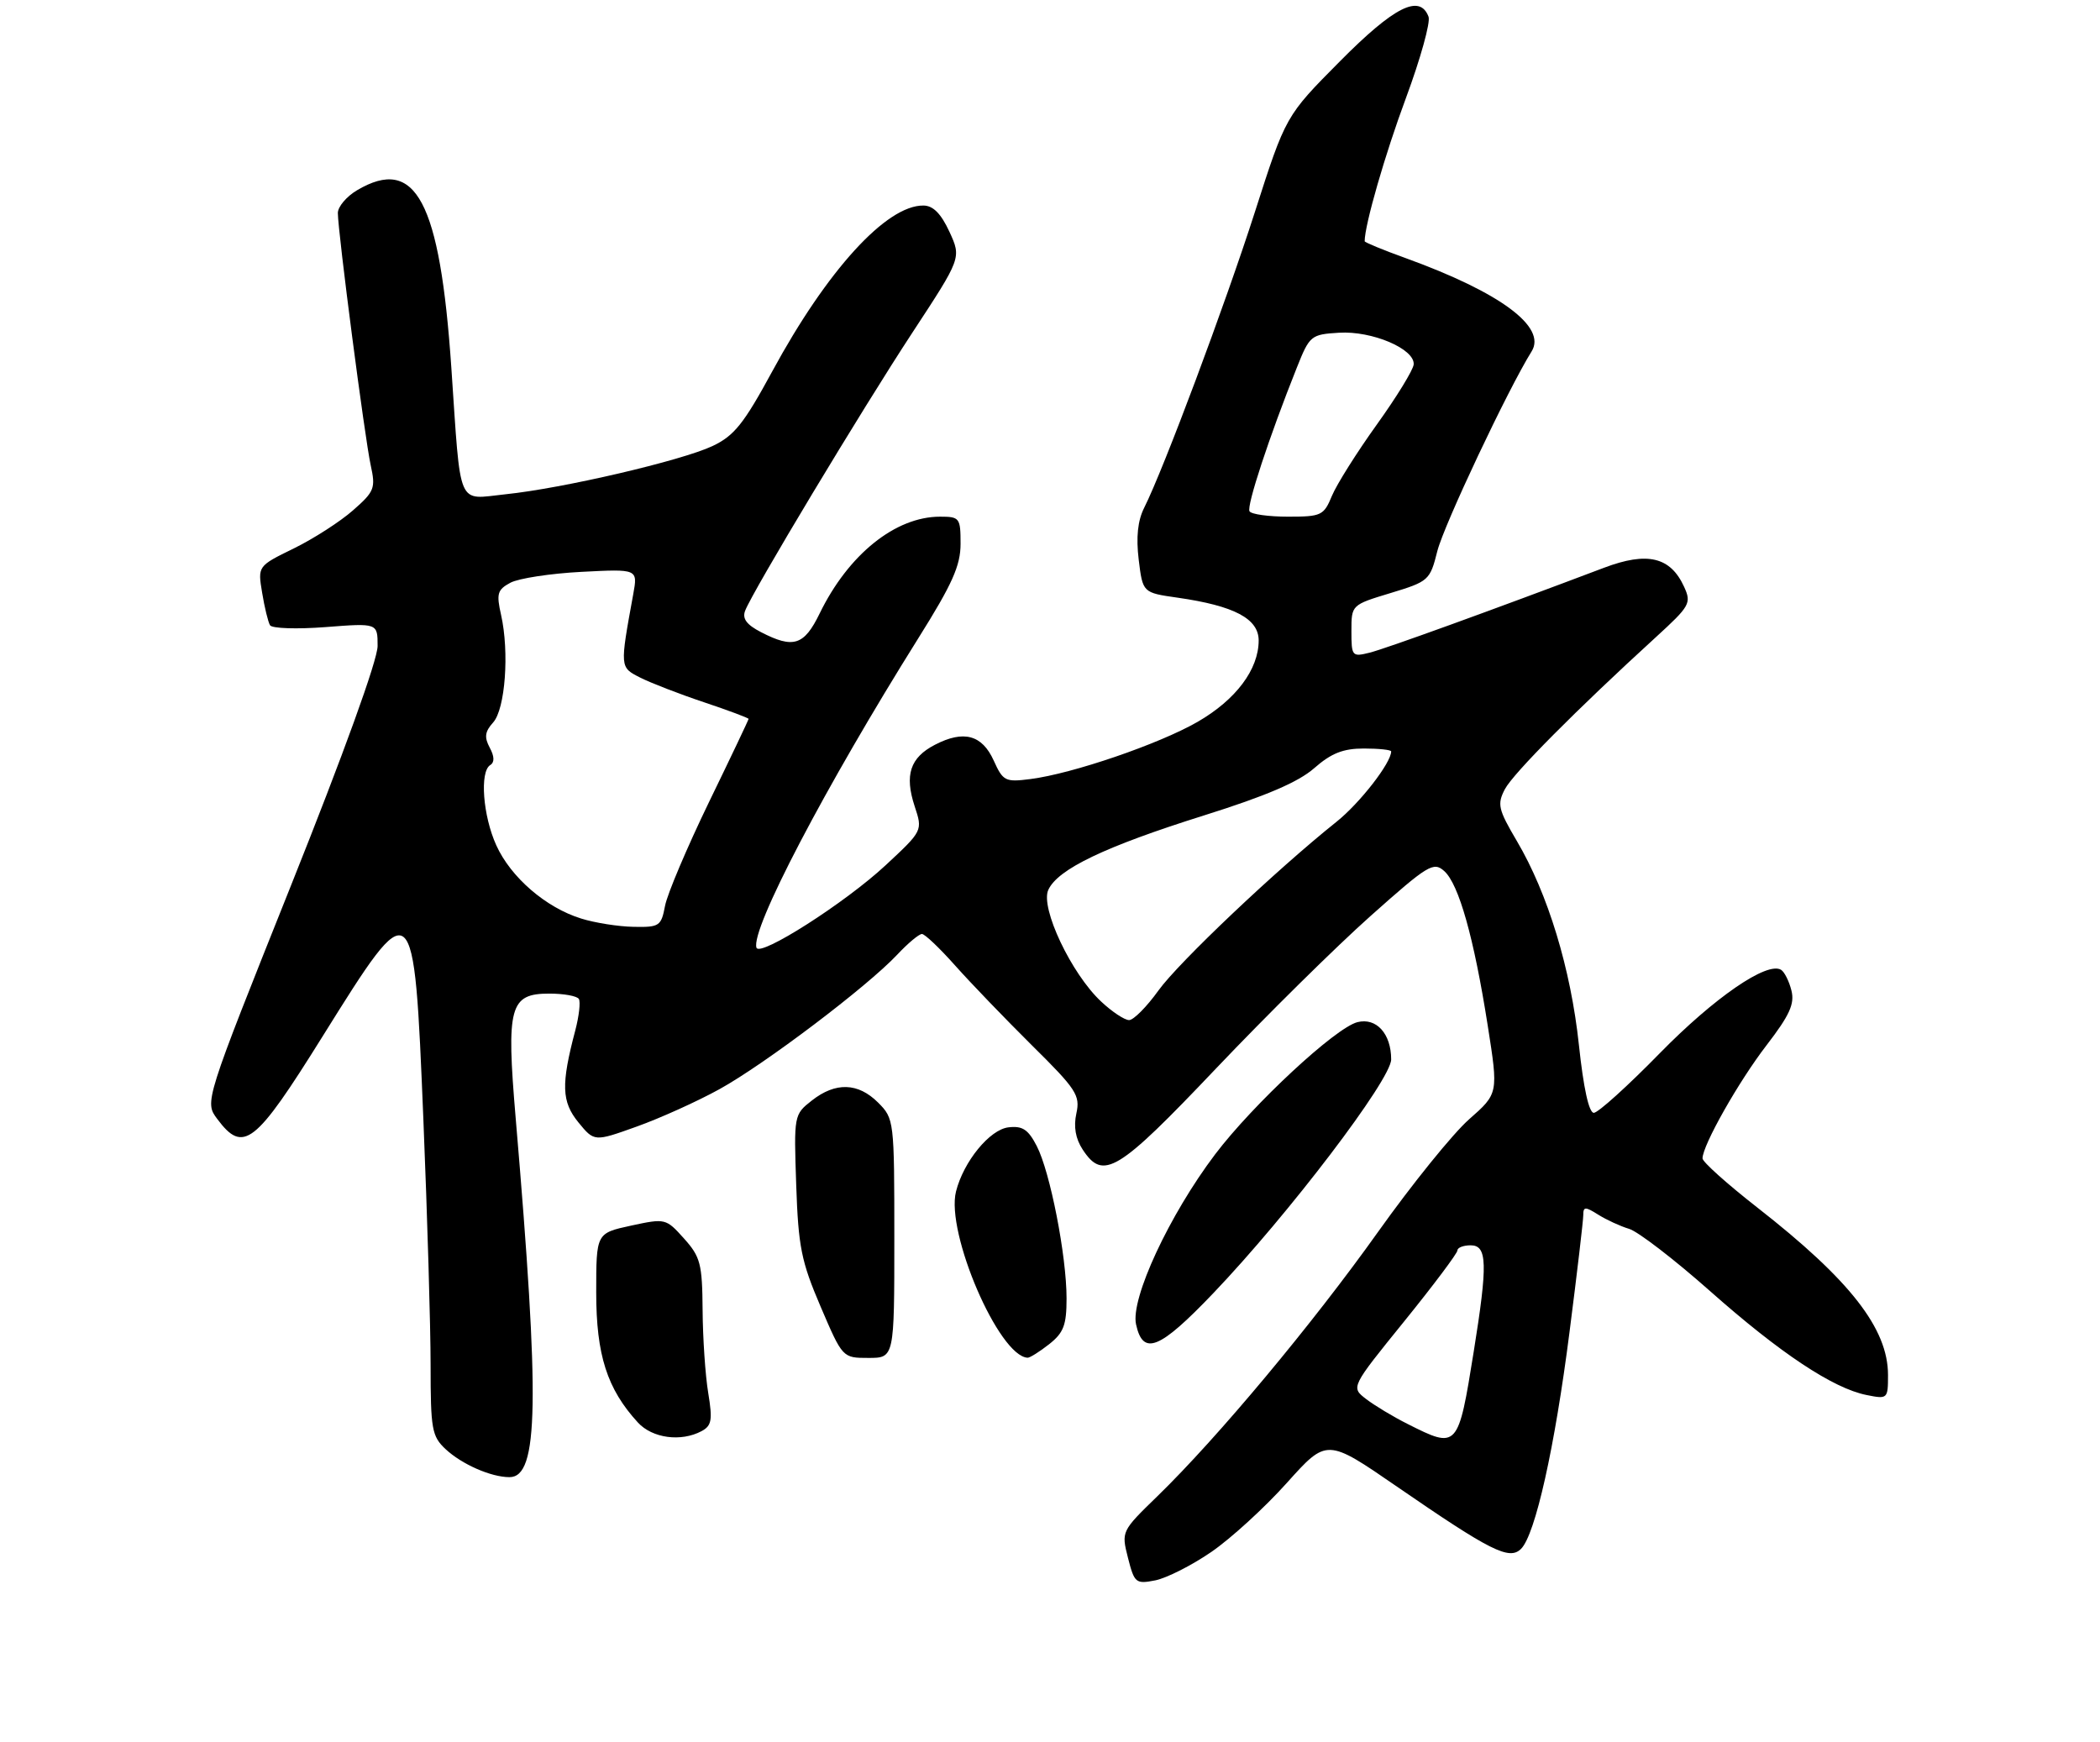 <?xml version="1.0" encoding="UTF-8" standalone="no"?>
<!DOCTYPE svg PUBLIC "-//W3C//DTD SVG 1.1//EN" "http://www.w3.org/Graphics/SVG/1.1/DTD/svg11.dtd" >
<svg xmlns="http://www.w3.org/2000/svg" xmlns:xlink="http://www.w3.org/1999/xlink" version="1.1" viewBox="0 0 317 263">
 <g >
 <path fill="currentColor"
d=" M 182.87 234.28 C 185.82 232.25 190.95 227.56 194.26 223.86 C 200.29 217.14 200.29 217.14 210.89 224.44 C 225.04 234.18 227.84 235.59 229.61 233.82 C 231.76 231.67 234.70 218.53 236.93 201.03 C 238.07 192.15 239.00 184.22 239.00 183.42 C 239.00 182.15 239.30 182.14 241.25 183.37 C 242.49 184.15 244.59 185.12 245.93 185.52 C 247.26 185.92 252.74 190.13 258.09 194.87 C 268.69 204.27 276.70 209.59 281.76 210.60 C 284.94 211.24 285.00 211.19 285.00 207.58 C 285.00 200.57 279.28 193.24 265.25 182.28 C 260.71 178.73 257.00 175.41 257.00 174.88 C 257.00 172.91 262.44 163.28 266.67 157.79 C 270.15 153.26 270.93 151.55 270.42 149.53 C 270.07 148.13 269.37 146.73 268.86 146.41 C 266.75 145.11 258.79 150.59 250.55 159.00 C 245.71 163.95 241.23 168.00 240.59 168.00 C 239.85 168.00 239.03 164.24 238.34 157.75 C 237.12 146.28 233.66 134.90 228.97 126.96 C 226.15 122.17 225.98 121.41 227.17 119.13 C 228.43 116.75 237.94 107.17 249.96 96.19 C 255.10 91.49 255.35 91.06 254.22 88.59 C 252.16 84.07 248.67 83.24 242.14 85.71 C 225.27 92.09 209.17 97.93 206.75 98.53 C 204.10 99.19 204.00 99.08 204.00 95.27 C 204.00 91.32 204.00 91.32 209.91 89.53 C 215.67 87.78 215.86 87.62 216.97 83.19 C 217.97 79.25 227.64 58.75 231.20 53.05 C 233.51 49.36 226.48 44.15 212.25 38.99 C 208.81 37.75 206.00 36.59 206.00 36.42 C 206.00 33.95 209.09 23.24 212.24 14.77 C 214.43 8.86 215.96 3.35 215.64 2.52 C 214.32 -0.95 210.46 0.99 202.27 9.25 C 194.08 17.50 194.08 17.50 189.43 32.00 C 184.93 46.03 175.65 70.82 172.72 76.65 C 171.74 78.60 171.48 81.08 171.89 84.49 C 172.50 89.48 172.50 89.48 177.77 90.23 C 186.33 91.46 190.00 93.40 190.00 96.70 C 189.99 101.07 186.57 105.63 180.79 108.97 C 174.98 112.32 161.90 116.80 155.55 117.61 C 151.74 118.10 151.41 117.93 150.00 114.81 C 148.24 110.93 145.47 110.19 141.14 112.43 C 137.38 114.37 136.52 117.00 138.07 121.72 C 139.29 125.41 139.29 125.41 133.68 130.63 C 127.58 136.30 114.69 144.53 114.19 143.07 C 113.28 140.36 124.55 118.82 138.63 96.34 C 143.76 88.16 145.00 85.39 145.00 82.09 C 145.00 78.18 144.86 78.00 141.90 78.00 C 135.16 78.00 128.06 83.71 123.73 92.61 C 121.38 97.45 119.76 97.96 114.87 95.43 C 112.70 94.31 112.02 93.39 112.48 92.20 C 113.60 89.27 130.06 61.90 137.73 50.21 C 145.13 38.93 145.13 38.93 143.32 34.99 C 142.05 32.25 140.86 31.04 139.40 31.03 C 133.82 30.96 124.84 40.81 116.57 56.07 C 112.27 63.99 110.83 65.79 107.55 67.34 C 102.86 69.55 84.95 73.73 76.30 74.62 C 68.90 75.39 69.60 77.04 68.13 55.50 C 66.41 30.35 62.76 23.48 53.90 28.72 C 52.31 29.66 51.00 31.21 51.00 32.15 C 51.00 34.96 55.07 66.18 55.96 70.24 C 56.72 73.71 56.53 74.20 53.28 77.05 C 51.36 78.74 47.34 81.33 44.34 82.80 C 38.90 85.46 38.90 85.46 39.57 89.48 C 39.93 91.69 40.47 93.90 40.76 94.39 C 41.05 94.88 44.82 95.00 49.14 94.67 C 57.00 94.06 57.00 94.06 57.00 97.52 C 57.00 99.63 51.88 113.79 43.93 133.67 C 30.87 166.35 30.87 166.35 32.79 168.92 C 36.73 174.20 38.50 172.81 48.67 156.50 C 62.48 134.37 62.48 134.37 63.91 169.02 C 64.51 183.61 65.00 200.29 65.00 206.10 C 65.00 215.75 65.19 216.83 67.25 218.76 C 69.71 221.06 74.12 223.00 76.91 223.00 C 81.31 223.00 81.50 211.67 77.84 168.76 C 76.41 151.95 76.94 150.00 82.92 150.00 C 85.10 150.00 87.11 150.36 87.38 150.81 C 87.65 151.25 87.41 153.39 86.84 155.56 C 84.68 163.73 84.77 166.32 87.31 169.44 C 89.71 172.37 89.71 172.37 96.10 170.08 C 99.62 168.82 105.26 166.28 108.62 164.42 C 115.40 160.68 130.87 148.98 135.44 144.12 C 137.05 142.40 138.73 141.00 139.17 141.00 C 139.60 141.00 141.85 143.14 144.17 145.75 C 146.49 148.36 151.71 153.78 155.76 157.80 C 162.49 164.45 163.08 165.36 162.48 168.09 C 162.04 170.09 162.35 171.89 163.43 173.54 C 166.53 178.27 168.70 176.96 183.54 161.33 C 191.20 153.27 201.70 142.90 206.87 138.30 C 215.59 130.53 216.39 130.05 218.02 131.51 C 220.22 133.50 222.49 141.56 224.57 154.79 C 226.19 165.08 226.19 165.08 221.76 168.98 C 219.33 171.12 213.14 178.78 208.01 185.99 C 198.10 199.91 183.83 217.01 174.75 225.84 C 169.27 231.16 169.26 231.19 170.27 235.18 C 171.24 238.99 171.45 239.16 174.40 238.58 C 176.10 238.24 179.92 236.31 182.87 234.28 Z  M 105.91 216.05 C 107.43 215.23 107.58 214.37 106.91 210.30 C 106.47 207.66 106.09 202.02 106.06 197.77 C 106.01 190.78 105.73 189.73 103.25 186.97 C 100.53 183.94 100.44 183.91 95.25 185.03 C 90.00 186.17 90.00 186.17 90.00 195.12 C 90.00 204.55 91.64 209.68 96.29 214.75 C 98.47 217.13 102.80 217.71 105.91 216.05 Z  M 135.00 186.95 C 135.00 169.13 134.97 168.88 132.55 166.45 C 129.52 163.43 126.13 163.33 122.55 166.14 C 119.85 168.26 119.83 168.35 120.19 178.89 C 120.51 188.23 120.95 190.43 123.87 197.25 C 127.19 205.00 127.19 205.00 131.09 205.00 C 135.00 205.00 135.00 205.00 135.00 186.95 Z  M 158.37 202.93 C 160.56 201.20 161.00 200.05 161.00 196.02 C 161.00 189.59 158.52 176.91 156.50 173.01 C 155.21 170.51 154.35 169.94 152.23 170.19 C 149.40 170.52 145.45 175.35 144.31 179.88 C 142.75 186.11 150.78 204.76 155.12 204.97 C 155.45 204.99 156.92 204.07 158.37 202.93 Z  M 183.13 195.25 C 194.47 183.38 210.00 162.97 210.00 159.94 C 210.00 156.06 207.77 153.59 204.91 154.31 C 201.59 155.15 189.15 166.71 183.43 174.26 C 176.52 183.40 170.63 196.05 171.49 199.94 C 172.54 204.74 175.02 203.74 183.13 195.25 Z  M 212.50 214.98 C 210.30 213.88 207.47 212.17 206.21 211.20 C 203.91 209.43 203.91 209.43 211.96 199.49 C 216.38 194.03 220.00 189.20 220.00 188.78 C 220.00 188.35 220.90 188.00 222.00 188.00 C 224.51 188.00 224.59 190.79 222.47 204.00 C 220.11 218.72 220.04 218.78 212.50 214.98 Z  M 166.23 151.21 C 161.73 147.02 157.01 137.05 158.24 134.35 C 159.67 131.21 166.77 127.81 181.75 123.10 C 191.11 120.16 195.99 118.07 198.38 115.97 C 200.96 113.71 202.74 113.00 205.88 113.00 C 208.15 113.00 210.00 113.20 210.00 113.44 C 210.00 115.16 205.28 121.24 201.75 124.06 C 192.60 131.37 177.92 145.29 174.87 149.53 C 173.11 151.99 171.11 154.00 170.44 154.00 C 169.76 154.00 167.87 152.75 166.23 151.21 Z  M 87.73 138.67 C 82.40 137.02 77.11 132.45 74.92 127.62 C 72.89 123.16 72.39 116.50 74.00 115.50 C 74.67 115.09 74.64 114.19 73.92 112.86 C 73.08 111.29 73.20 110.44 74.44 109.07 C 76.27 107.04 76.90 98.45 75.64 92.84 C 74.91 89.62 75.08 89.03 77.05 87.97 C 78.29 87.31 83.12 86.57 87.79 86.33 C 96.28 85.89 96.28 85.89 95.59 89.70 C 93.56 100.82 93.55 100.72 96.63 102.29 C 98.21 103.09 102.54 104.77 106.25 106.01 C 109.96 107.25 113.00 108.39 113.00 108.53 C 113.00 108.67 110.30 114.35 107.00 121.14 C 103.71 127.94 100.73 134.96 100.39 136.75 C 99.81 139.81 99.54 140.00 95.64 139.92 C 93.36 139.88 89.80 139.32 87.73 138.67 Z  M 188.62 77.19 C 188.14 76.42 191.60 65.91 195.76 55.50 C 197.69 50.65 197.89 50.49 202.13 50.23 C 207.10 49.92 213.56 52.66 213.40 55.01 C 213.34 55.83 210.83 59.92 207.83 64.10 C 204.83 68.28 201.78 73.12 201.06 74.85 C 199.83 77.83 199.46 78.00 194.44 78.00 C 191.51 78.00 188.89 77.64 188.62 77.19 Z "/>
</g>
</svg>